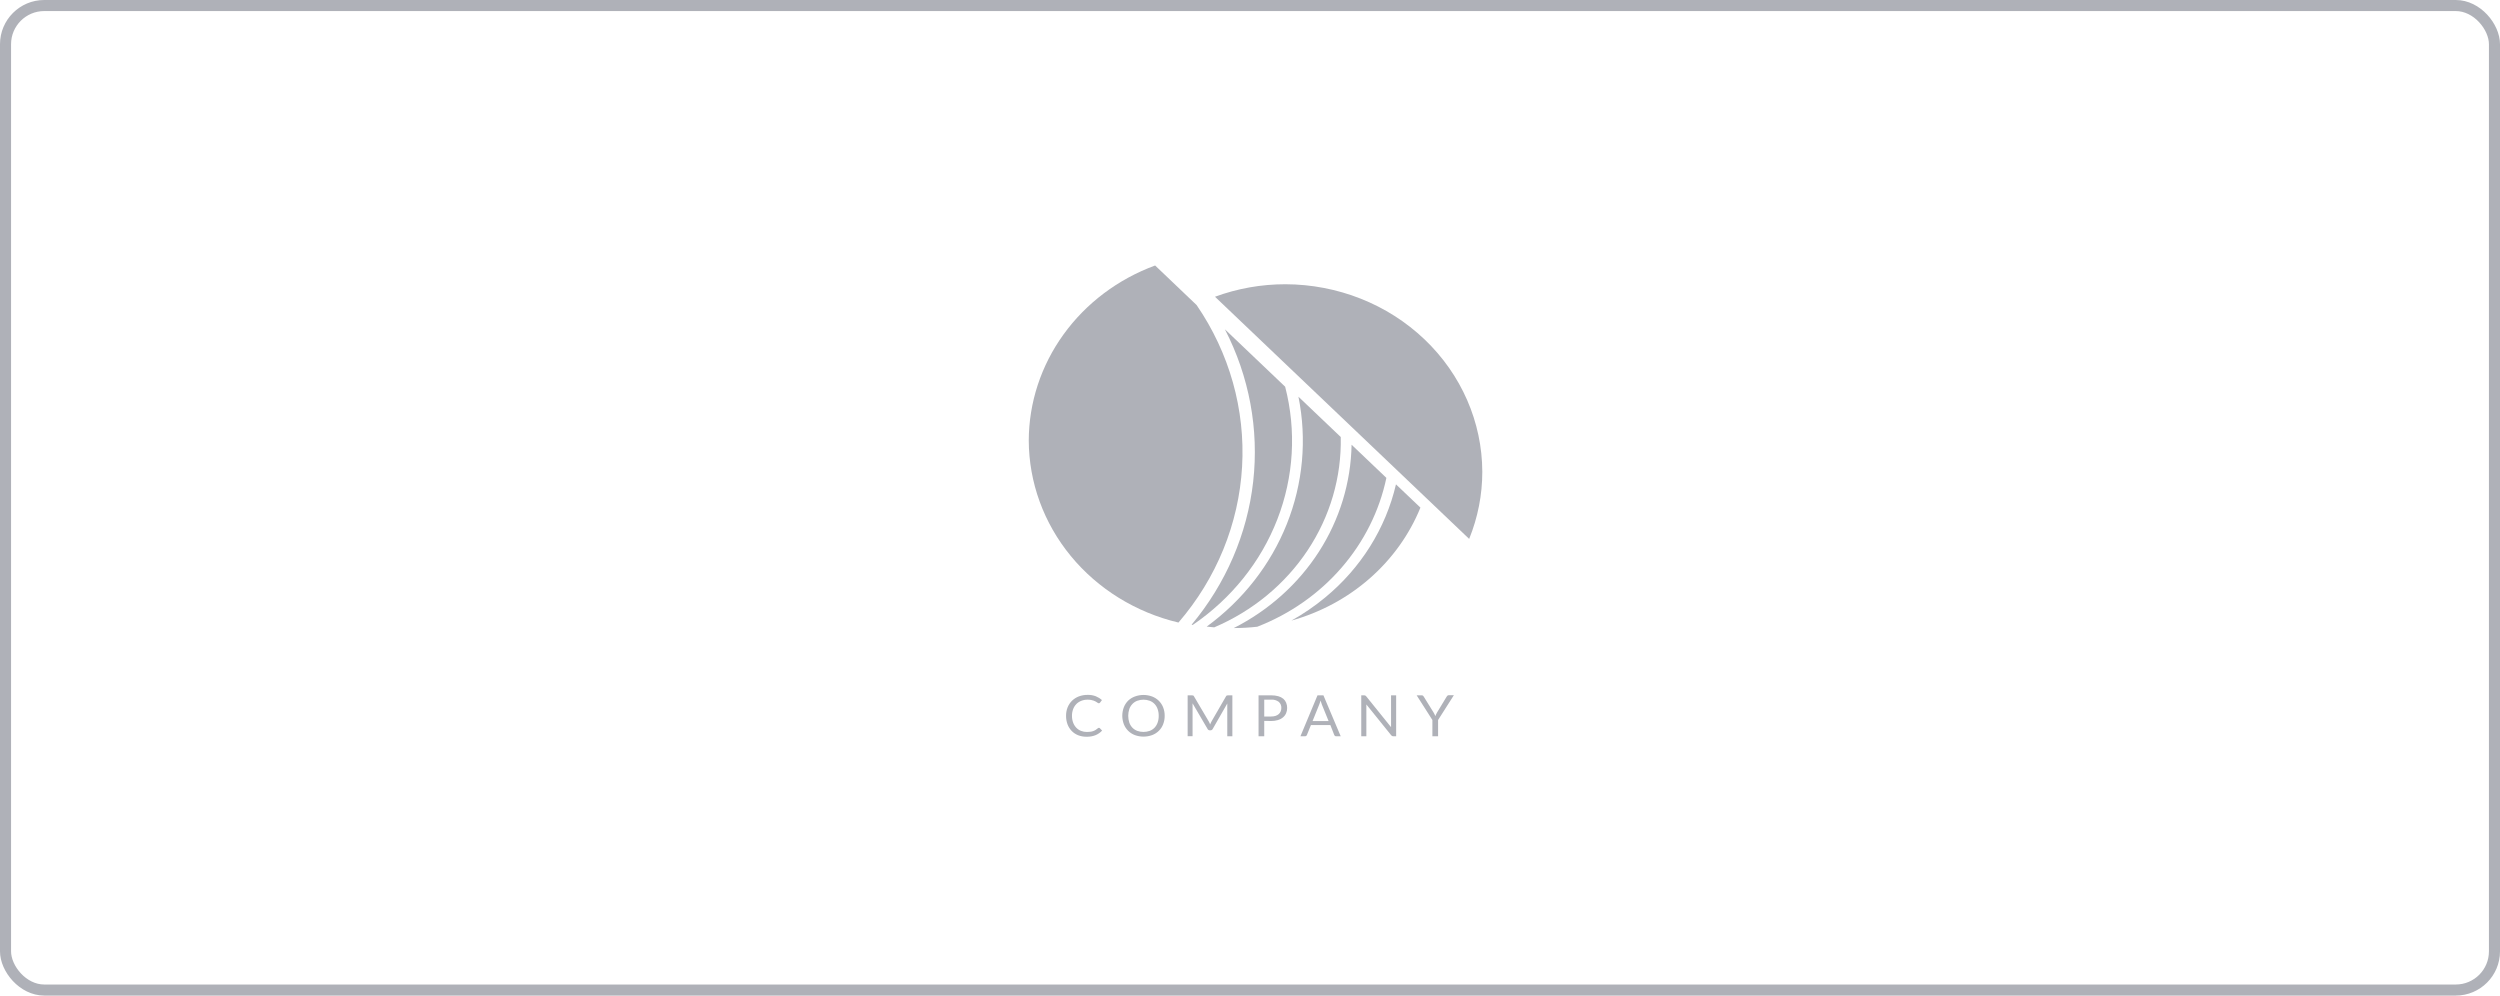 <svg width="226" height="90" viewBox="0 0 226 90" fill="none" xmlns="http://www.w3.org/2000/svg">
<rect x="0.5" y="0.5" width="225" height="89" rx="3.5" stroke="#AFB1B8"/>
<path d="M99.345 65.795C99.36 65.795 99.375 65.798 99.389 65.804C99.403 65.81 99.415 65.818 99.425 65.829L99.631 66.045C99.471 66.219 99.274 66.359 99.052 66.454C98.793 66.558 98.513 66.608 98.232 66.601C97.967 66.606 97.705 66.559 97.46 66.464C97.239 66.376 97.041 66.244 96.879 66.076C96.713 65.903 96.585 65.7 96.503 65.478C96.413 65.232 96.369 64.972 96.372 64.711C96.368 64.449 96.416 64.188 96.513 63.942C96.603 63.719 96.739 63.516 96.912 63.344C97.088 63.175 97.298 63.042 97.529 62.954C97.783 62.86 98.053 62.814 98.324 62.817C98.577 62.811 98.828 62.853 99.062 62.942C99.266 63.026 99.453 63.143 99.615 63.287L99.443 63.518C99.431 63.534 99.416 63.548 99.399 63.559C99.379 63.573 99.355 63.579 99.33 63.577C99.303 63.575 99.278 63.566 99.255 63.552L99.163 63.491L99.034 63.412C98.979 63.383 98.921 63.358 98.862 63.336C98.786 63.31 98.707 63.29 98.628 63.275C98.527 63.257 98.424 63.249 98.322 63.251C98.126 63.248 97.932 63.283 97.751 63.353C97.582 63.419 97.429 63.517 97.303 63.643C97.175 63.776 97.076 63.933 97.013 64.103C96.94 64.299 96.904 64.504 96.907 64.711C96.904 64.921 96.94 65.13 97.013 65.329C97.075 65.498 97.172 65.654 97.298 65.787C97.416 65.912 97.562 66.009 97.725 66.072C97.893 66.138 98.073 66.171 98.255 66.17C98.36 66.171 98.465 66.165 98.569 66.15C98.738 66.13 98.901 66.074 99.044 65.986C99.117 65.941 99.184 65.89 99.248 65.834C99.274 65.81 99.309 65.796 99.345 65.795Z" fill="#AFB1B8"/>
<path d="M105.287 64.711C105.29 64.971 105.243 65.229 105.148 65.473C105.064 65.694 104.932 65.896 104.761 66.065C104.589 66.234 104.382 66.366 104.153 66.453C103.649 66.636 103.093 66.636 102.589 66.453C102.361 66.365 102.155 66.232 101.985 66.064C101.813 65.892 101.68 65.688 101.594 65.466C101.408 64.972 101.408 64.433 101.594 63.939C101.681 63.716 101.814 63.512 101.985 63.338C102.157 63.175 102.363 63.048 102.589 62.964C103.092 62.777 103.65 62.777 104.153 62.964C104.381 63.052 104.588 63.185 104.76 63.353C104.929 63.523 105.061 63.724 105.148 63.944C105.244 64.189 105.291 64.449 105.287 64.711ZM104.747 64.711C104.751 64.503 104.718 64.296 104.649 64.098C104.592 63.929 104.498 63.773 104.374 63.64C104.253 63.514 104.105 63.415 103.939 63.351C103.573 63.217 103.168 63.217 102.802 63.351C102.637 63.415 102.488 63.514 102.368 63.64C102.242 63.772 102.147 63.928 102.09 64.098C101.959 64.497 101.959 64.925 102.09 65.323C102.148 65.493 102.243 65.649 102.368 65.782C102.489 65.907 102.637 66.005 102.802 66.069C103.169 66.199 103.573 66.199 103.939 66.069C104.105 66.005 104.253 65.907 104.374 65.782C104.497 65.648 104.591 65.493 104.649 65.323C104.718 65.126 104.751 64.919 104.747 64.711Z" fill="#AFB1B8"/>
<path d="M109.341 65.353L109.395 65.49C109.415 65.441 109.433 65.397 109.454 65.353C109.474 65.307 109.496 65.262 109.521 65.218L110.835 62.942C110.861 62.903 110.884 62.878 110.91 62.871C110.945 62.861 110.981 62.857 111.018 62.859H111.406V66.561H110.946V63.839C110.946 63.804 110.946 63.765 110.946 63.724C110.943 63.681 110.943 63.639 110.946 63.596L109.624 65.905C109.607 65.939 109.58 65.968 109.546 65.989C109.513 66.009 109.473 66.02 109.433 66.02H109.359C109.319 66.02 109.279 66.01 109.246 65.989C109.212 65.969 109.185 65.939 109.168 65.905L107.808 63.581C107.808 63.626 107.808 63.67 107.808 63.714C107.808 63.758 107.808 63.797 107.808 63.831V66.554H107.363V62.859H107.751C107.788 62.857 107.824 62.861 107.859 62.871C107.891 62.886 107.917 62.911 107.931 62.942L109.274 65.221C109.3 65.263 109.323 65.307 109.341 65.353Z" fill="#AFB1B8"/>
<path d="M114.287 65.169V66.556H113.773V62.858H114.92C115.136 62.855 115.352 62.882 115.56 62.939C115.727 62.984 115.881 63.063 116.013 63.17C116.127 63.27 116.215 63.394 116.27 63.532C116.331 63.683 116.361 63.844 116.358 64.005C116.36 64.168 116.328 64.328 116.263 64.478C116.201 64.62 116.106 64.747 115.985 64.848C115.853 64.96 115.698 65.043 115.529 65.093C115.329 65.154 115.12 65.183 114.91 65.179L114.287 65.169ZM114.287 64.772H114.91C115.045 64.774 115.179 64.755 115.308 64.716C115.415 64.682 115.513 64.628 115.596 64.557C115.674 64.489 115.733 64.405 115.771 64.312C115.813 64.213 115.834 64.107 115.833 64C115.839 63.898 115.821 63.795 115.781 63.699C115.741 63.603 115.68 63.517 115.602 63.447C115.405 63.3 115.158 63.23 114.91 63.248H114.287V64.772Z" fill="#AFB1B8"/>
<path d="M121.201 66.561H120.795C120.754 66.563 120.714 66.55 120.681 66.527C120.652 66.504 120.629 66.474 120.615 66.441L120.265 65.547H118.508L118.145 66.441C118.132 66.474 118.11 66.502 118.081 66.524C118.048 66.549 118.007 66.562 117.965 66.561H117.559L119.102 62.858H119.637L121.201 66.561ZM118.655 65.186H120.105L119.493 63.679C119.446 63.566 119.408 63.45 119.377 63.331L119.318 63.525C119.3 63.584 119.28 63.638 119.262 63.682L118.655 65.186Z" fill="#AFB1B8"/>
<path d="M123.423 62.875C123.454 62.892 123.481 62.914 123.501 62.942L125.751 65.733C125.751 65.689 125.751 65.645 125.751 65.603C125.751 65.561 125.751 65.52 125.751 65.48V62.858H126.212V66.561H125.954C125.918 66.562 125.882 66.555 125.849 66.539C125.817 66.522 125.789 66.498 125.767 66.471L123.519 63.682C123.521 63.724 123.521 63.767 123.519 63.809C123.519 63.851 123.519 63.888 123.519 63.922V66.561H123.058V62.858H123.331C123.363 62.857 123.394 62.863 123.423 62.875Z" fill="#AFB1B8"/>
<path d="M130.003 65.088V66.559H129.488V65.088L128.066 62.858H128.526C128.566 62.856 128.605 62.867 128.637 62.89C128.665 62.914 128.688 62.942 128.706 62.974L129.596 64.412C129.632 64.473 129.663 64.53 129.689 64.584C129.715 64.638 129.735 64.689 129.753 64.74L129.82 64.581C129.845 64.523 129.874 64.466 129.908 64.412L130.785 62.964C130.803 62.935 130.826 62.908 130.852 62.885C130.882 62.86 130.922 62.847 130.962 62.849H131.428L130.003 65.088Z" fill="#AFB1B8"/>
<path d="M109.086 56.644C109.31 56.671 109.536 56.693 109.765 56.713C113.236 55.234 116.172 52.813 118.206 49.753C120.241 46.692 121.283 43.129 121.204 39.507L117.379 35.863C118.156 39.719 117.793 43.705 116.328 47.375C114.864 51.045 112.356 54.255 109.086 56.644Z" fill="#AFB1B8"/>
<path d="M107.72 56.475L107.823 56.494C111.318 54.113 113.982 50.788 115.471 46.949C116.96 43.11 117.207 38.933 116.178 34.959L110.73 29.769C112.933 34.035 113.82 38.81 113.288 43.537C112.755 48.265 110.824 52.751 107.72 56.475Z" fill="#AFB1B8"/>
<path d="M126.196 43.786C125.271 47.765 123.023 51.354 119.786 54.02C118.841 54.802 117.822 55.5 116.741 56.102C119.376 55.365 121.799 54.06 123.821 52.289C125.843 50.518 127.412 48.328 128.406 45.889L126.196 43.786Z" fill="#AFB1B8"/>
<path d="M125.329 43.2L122.183 40.203C122.123 43.62 121.104 46.959 119.231 49.874C117.358 52.788 114.699 55.172 111.532 56.776H111.548C112.253 56.776 112.959 56.736 113.659 56.656C116.619 55.505 119.234 53.674 121.27 51.326C123.306 48.978 124.701 46.187 125.329 43.2Z" fill="#AFB1B8"/>
<path d="M108.176 27.58L104.423 24C101.068 25.235 98.183 27.406 96.145 30.23C94.106 33.053 93.01 36.397 93 39.823V39.823C93.013 43.61 94.35 47.284 96.801 50.264C99.252 53.245 102.676 55.361 106.532 56.279C109.974 52.284 111.989 47.347 112.285 42.186C112.58 37.025 111.141 31.909 108.176 27.58Z" fill="#AFB1B8"/>
<path d="M134 42.649C133.986 38.157 132.107 33.852 128.773 30.676C125.439 27.499 120.921 25.709 116.206 25.696C114.027 25.694 111.867 26.077 109.835 26.826L132.812 48.717C133.598 46.782 134.001 44.724 134 42.649Z" fill="#AFB1B8"/>
</svg>
